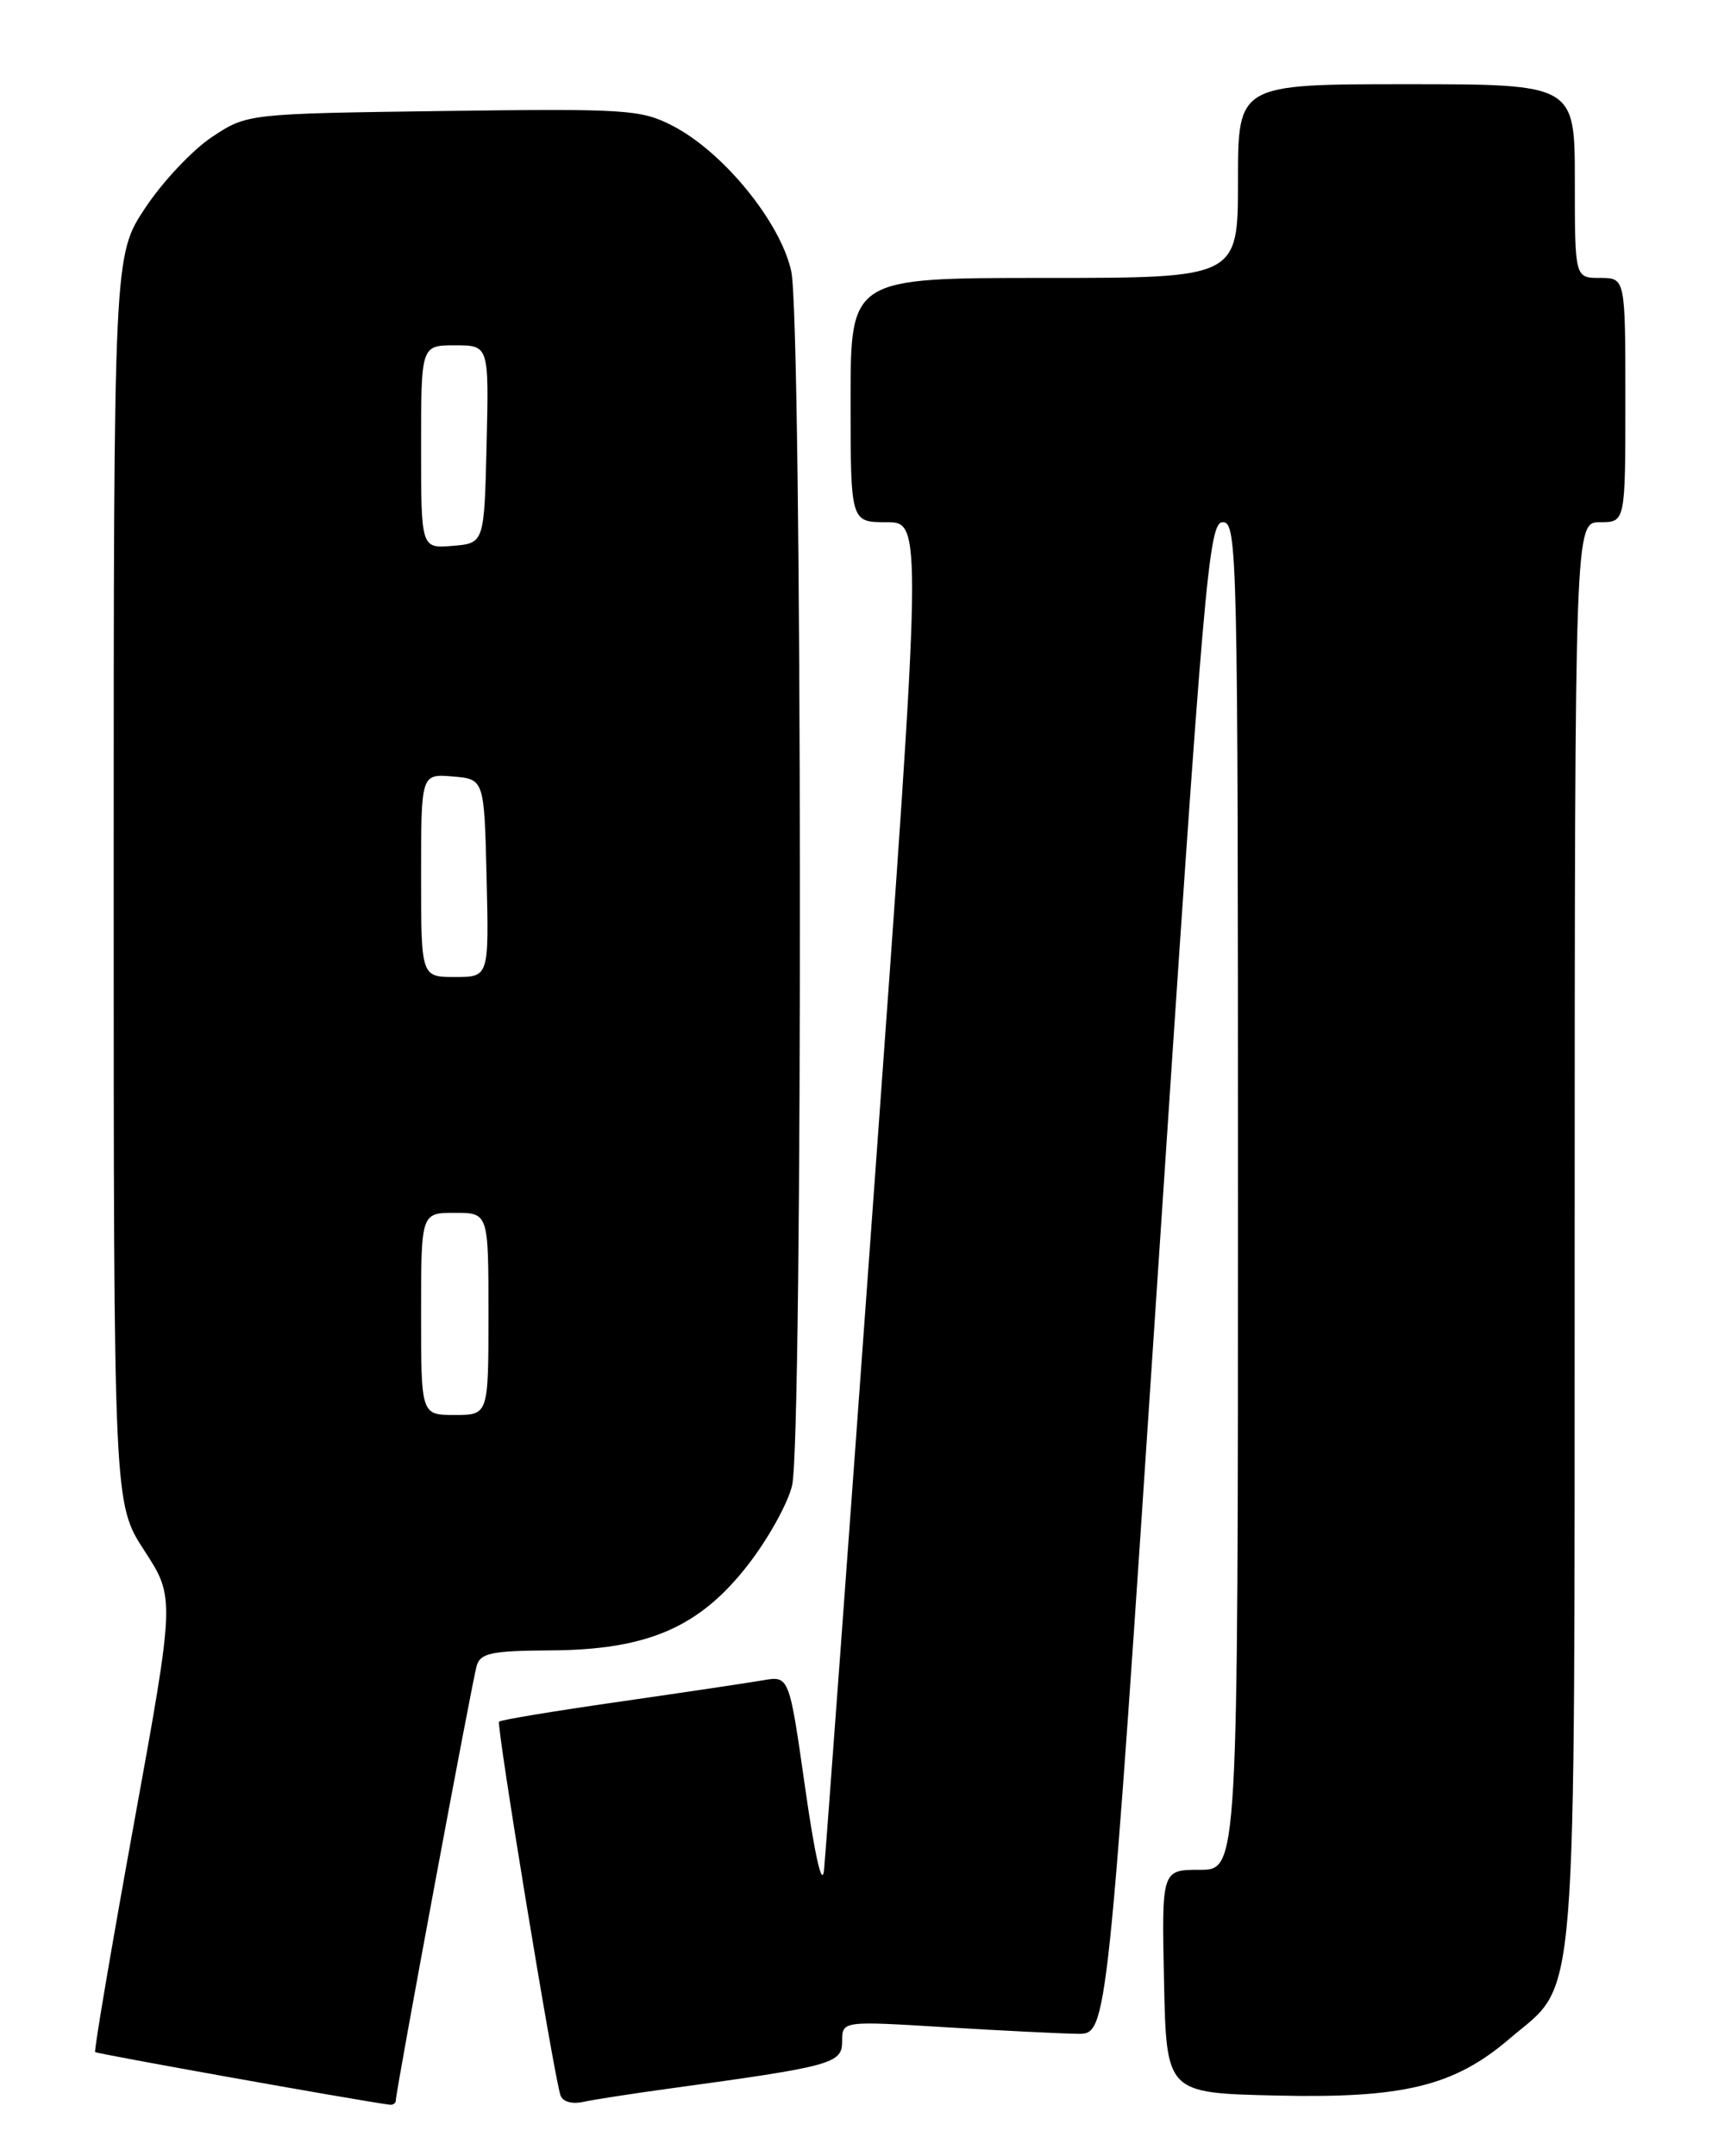 <?xml version="1.0" encoding="UTF-8" standalone="no"?>
<!DOCTYPE svg PUBLIC "-//W3C//DTD SVG 1.1//EN" "http://www.w3.org/Graphics/SVG/1.1/DTD/svg11.dtd" >
<svg xmlns="http://www.w3.org/2000/svg" xmlns:xlink="http://www.w3.org/1999/xlink" version="1.1" viewBox="0 0 204 256">
 <g >
 <path fill="currentColor"
d=" M 47.00 249.38 C 47.00 248.29 56.07 199.57 56.61 197.75 C 57.05 196.27 58.41 195.99 65.32 195.95 C 76.89 195.89 83.05 193.23 88.82 185.79 C 91.21 182.72 93.57 178.47 94.06 176.35 C 95.35 170.78 95.26 38.29 93.96 32.23 C 92.70 26.38 85.84 17.98 79.80 14.90 C 76.08 13.00 74.32 12.89 52.58 13.18 C 29.35 13.50 29.35 13.50 25.18 16.26 C 22.88 17.78 19.31 21.57 17.25 24.68 C 13.50 30.33 13.50 30.33 13.50 104.41 C 13.50 178.50 13.50 178.50 17.14 184.10 C 20.78 189.70 20.78 189.70 15.90 216.53 C 13.22 231.28 11.15 243.48 11.30 243.64 C 11.51 243.85 41.67 249.25 46.25 249.89 C 46.66 249.95 47.00 249.72 47.00 249.38 Z  M 79.50 247.97 C 98.82 245.33 100.00 245.01 100.00 242.37 C 100.00 239.94 100.00 239.94 112.25 240.69 C 118.99 241.10 126.07 241.45 128.00 241.47 C 131.50 241.50 131.50 241.50 137.45 151.75 C 142.99 68.13 143.52 62.00 145.20 62.00 C 146.92 62.00 147.00 65.58 147.00 142.00 C 147.00 222.00 147.00 222.00 142.47 222.00 C 137.94 222.00 137.94 222.00 138.22 235.25 C 138.50 248.50 138.50 248.50 151.50 248.80 C 166.64 249.16 172.66 247.69 179.24 242.06 C 187.45 235.04 186.95 241.16 186.98 146.25 C 187.00 62.00 187.00 62.00 190.00 62.00 C 193.00 62.00 193.00 62.00 193.00 47.50 C 193.00 33.00 193.00 33.00 190.00 33.00 C 187.00 33.00 187.00 33.00 187.00 21.50 C 187.00 10.00 187.00 10.00 167.00 10.00 C 147.00 10.00 147.00 10.00 147.00 21.50 C 147.00 33.00 147.00 33.00 124.00 33.00 C 101.00 33.00 101.00 33.00 101.00 47.50 C 101.00 62.00 101.00 62.00 105.26 62.00 C 109.53 62.00 109.53 62.00 103.86 140.25 C 100.75 183.29 98.04 220.07 97.85 222.00 C 97.63 224.18 96.78 220.49 95.60 212.23 C 93.71 198.96 93.71 198.96 90.60 199.50 C 88.90 199.79 81.23 200.94 73.56 202.04 C 65.90 203.14 59.46 204.20 59.26 204.41 C 58.91 204.76 65.70 246.11 66.55 248.77 C 66.79 249.52 67.89 249.85 69.23 249.56 C 70.48 249.29 75.10 248.57 79.50 247.97 Z  M 50.00 156.00 C 50.00 144.00 50.00 144.00 54.00 144.00 C 58.00 144.00 58.00 144.00 58.00 156.00 C 58.00 168.00 58.00 168.00 54.00 168.00 C 50.00 168.00 50.00 168.00 50.00 156.00 Z  M 50.00 103.94 C 50.00 91.88 50.00 91.88 53.75 92.19 C 57.50 92.50 57.50 92.50 57.78 104.25 C 58.06 116.00 58.06 116.00 54.03 116.00 C 50.00 116.00 50.00 116.00 50.00 103.94 Z  M 50.00 53.06 C 50.00 41.00 50.00 41.00 54.03 41.00 C 58.06 41.00 58.06 41.00 57.78 52.75 C 57.50 64.50 57.50 64.50 53.75 64.81 C 50.00 65.12 50.00 65.12 50.00 53.06 Z "/>
</g>
</svg>